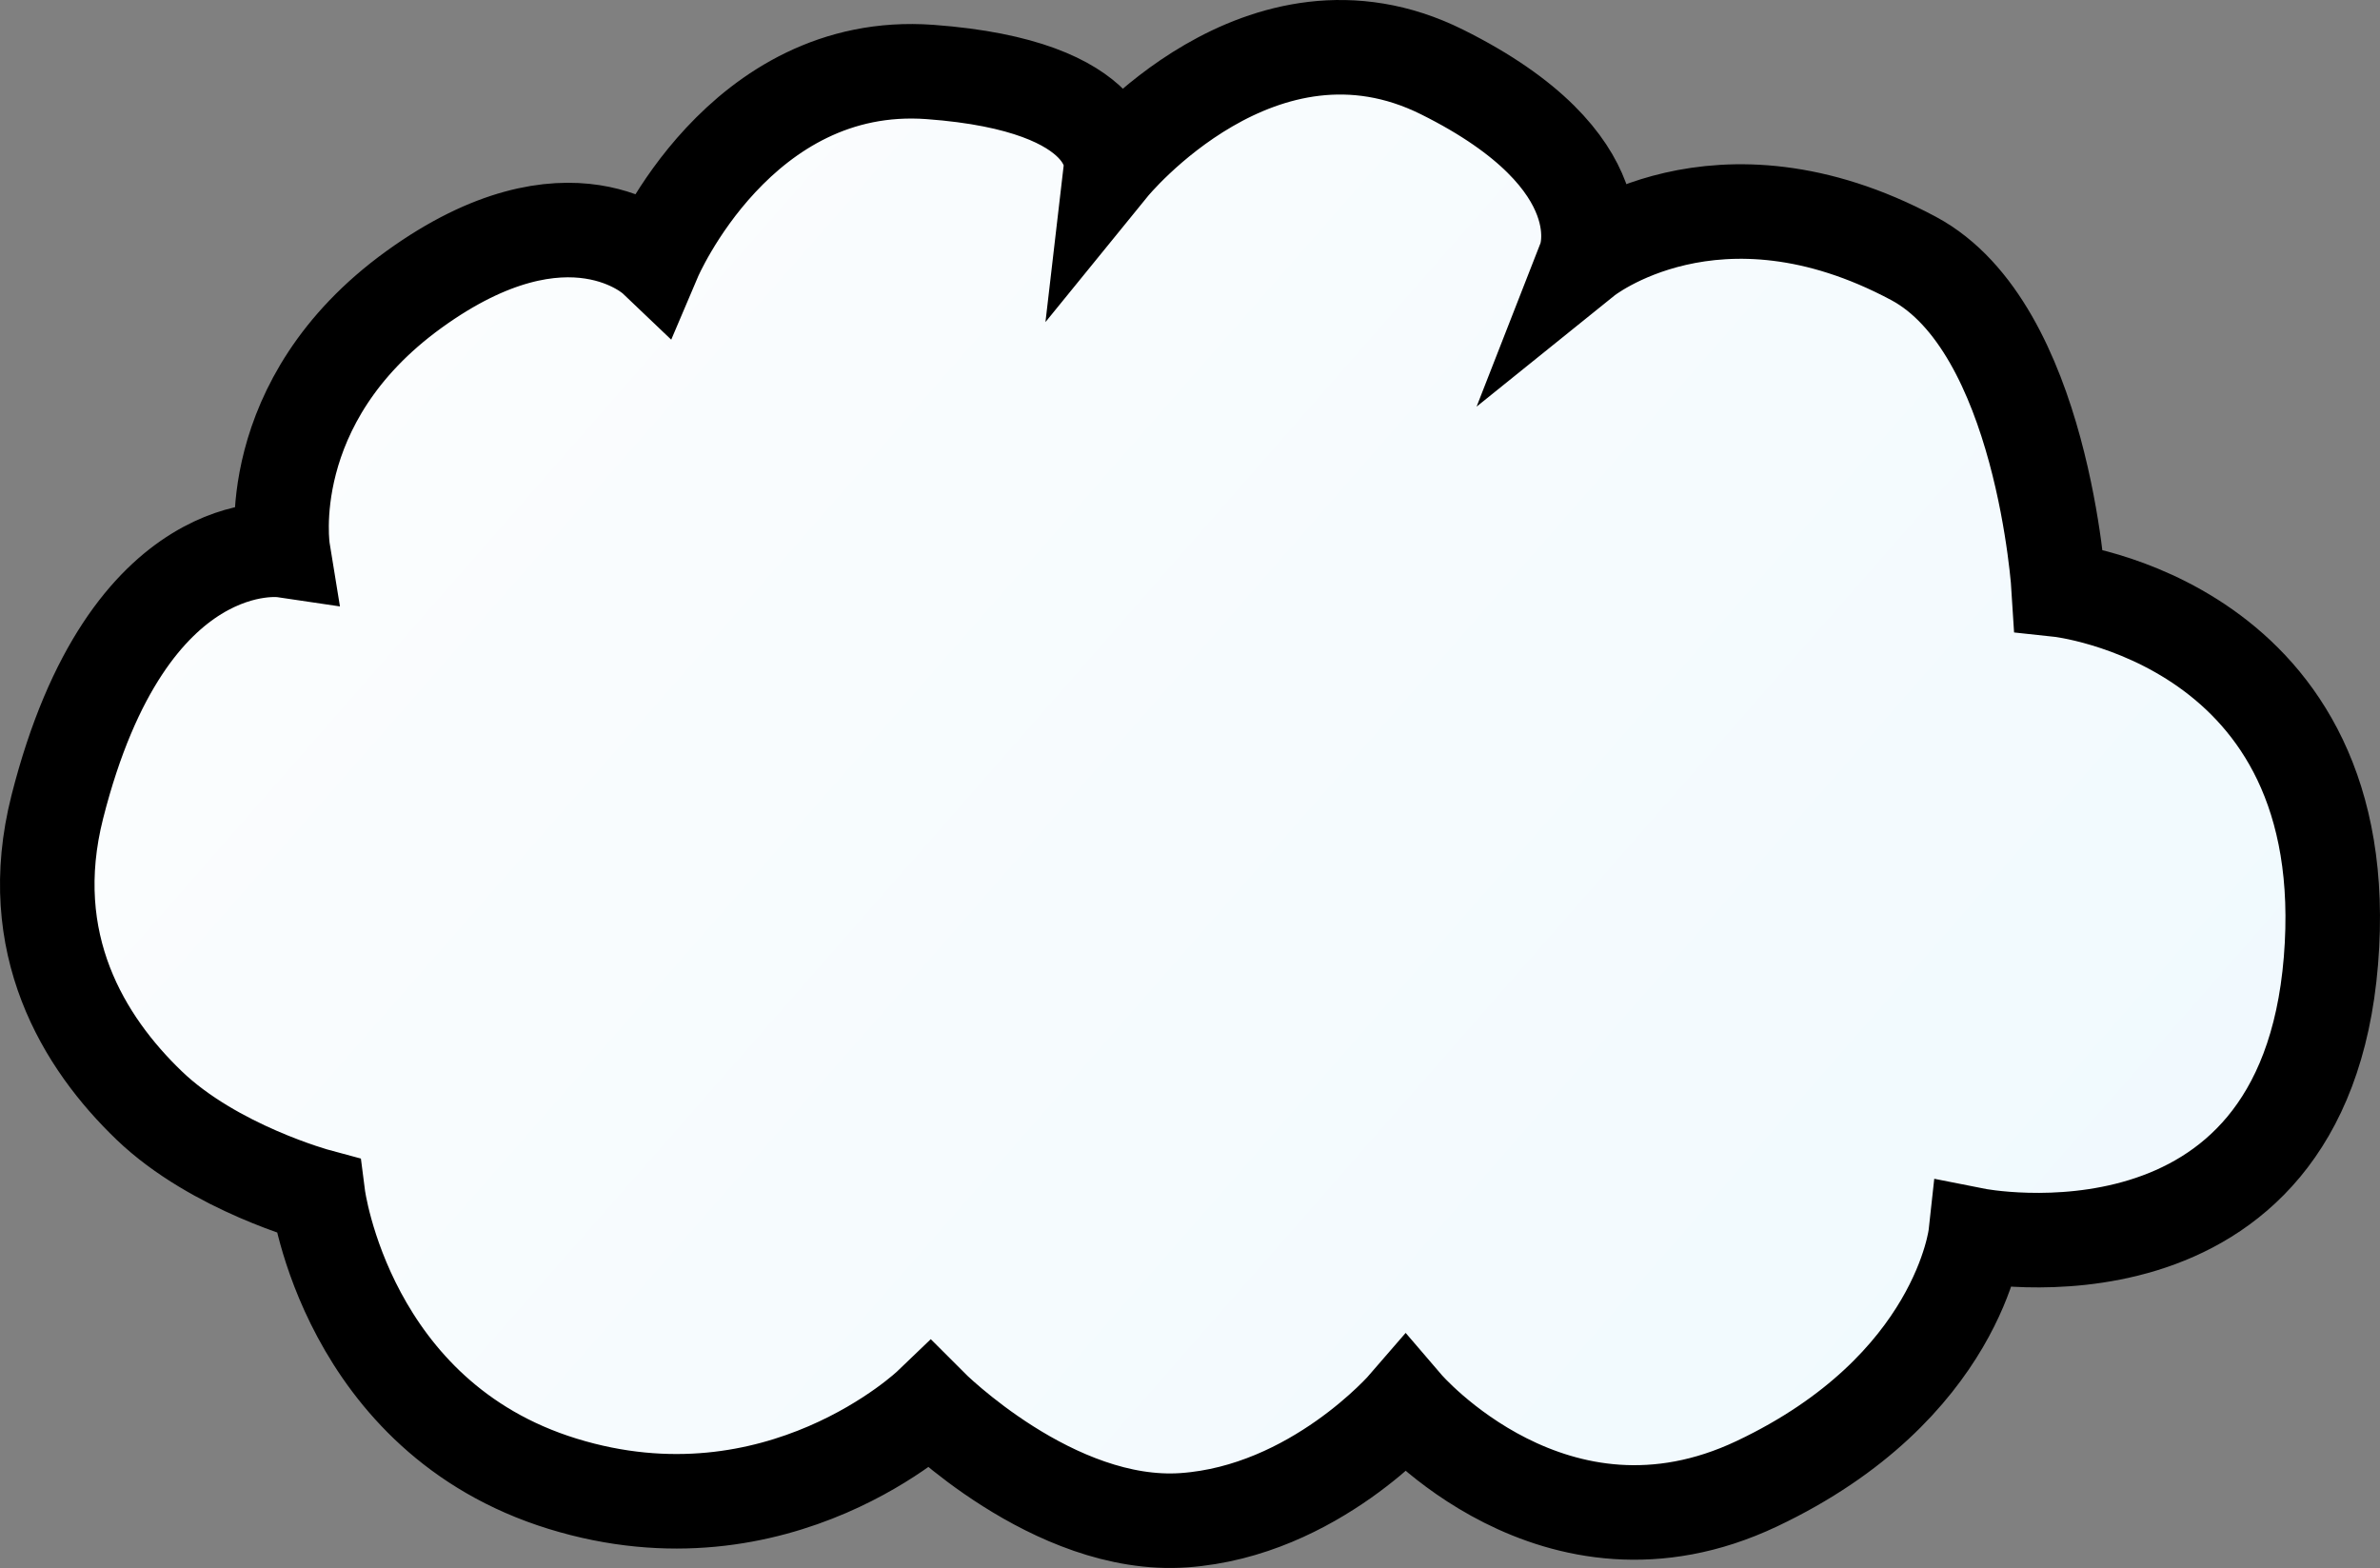 <?xml version="1.0" encoding="utf-8"?>
<svg width="302.135px" height="199.044px" viewBox="0 0 302.135 199.044" version="1.1" xmlns:xlink="http://www.w3.org/1999/xlink" xmlns="http://www.w3.org/2000/svg">
  <rect x="0" y="0" width="302.135" height="199.044" fill="#808080" stroke="none"/>
  <defs>
    <linearGradient gradientUnits="userSpaceOnUse" x1="-8.918" y1="-37.043" x2="304.541" y2="237.807" id="gradient_1">
      <stop offset="0%" stop-color="#FFFFFF" />
      <stop offset="3.324%" stop-color="#FEFEFE" />
      <stop offset="100%" stop-color="#EDF8FE" />
    </linearGradient>
  </defs>
  <g id="cloud3" transform="translate(6 6)">
    <path d="M29.915 63.847C29.915 63.847 10.271 60.946 1.275 96.431C-3.135 113.823 4.662 126.382 12.936 134.332C21.211 142.283 34.374 145.823 34.374 145.823C34.374 145.823 37.965 173.882 65.415 182.351C92.865 190.821 112.063 172.405 112.063 172.405C112.063 172.405 127.746 188.155 144.303 186.982C160.861 185.809 172.429 172.405 172.429 172.405C172.429 172.405 191.361 194.496 217.018 182.351C242.675 170.207 244.801 150.796 244.801 150.796C244.801 150.796 286.384 159.04 289.905 115.982C293.425 72.924 255.367 68.859 255.367 68.859C255.367 68.859 253.367 35.599 236.914 26.803C211.861 13.411 195.24 26.803 195.24 26.803C195.24 26.803 200.024 14.554 177.06 3.137C154.096 -8.28 135.044 15.142 135.044 15.142C135.044 15.142 136.229 4.912 112.063 3.137C87.897 1.362 77.077 26.803 77.077 26.803C77.077 26.803 66.256 16.503 46.55 30.748C26.844 44.992 29.915 63.847 29.915 63.847Z" id="New-shape-2" fill="url(#gradient_1)" fill-rule="evenodd" stroke="#000000" stroke-width="12" />
  </g>
</svg>